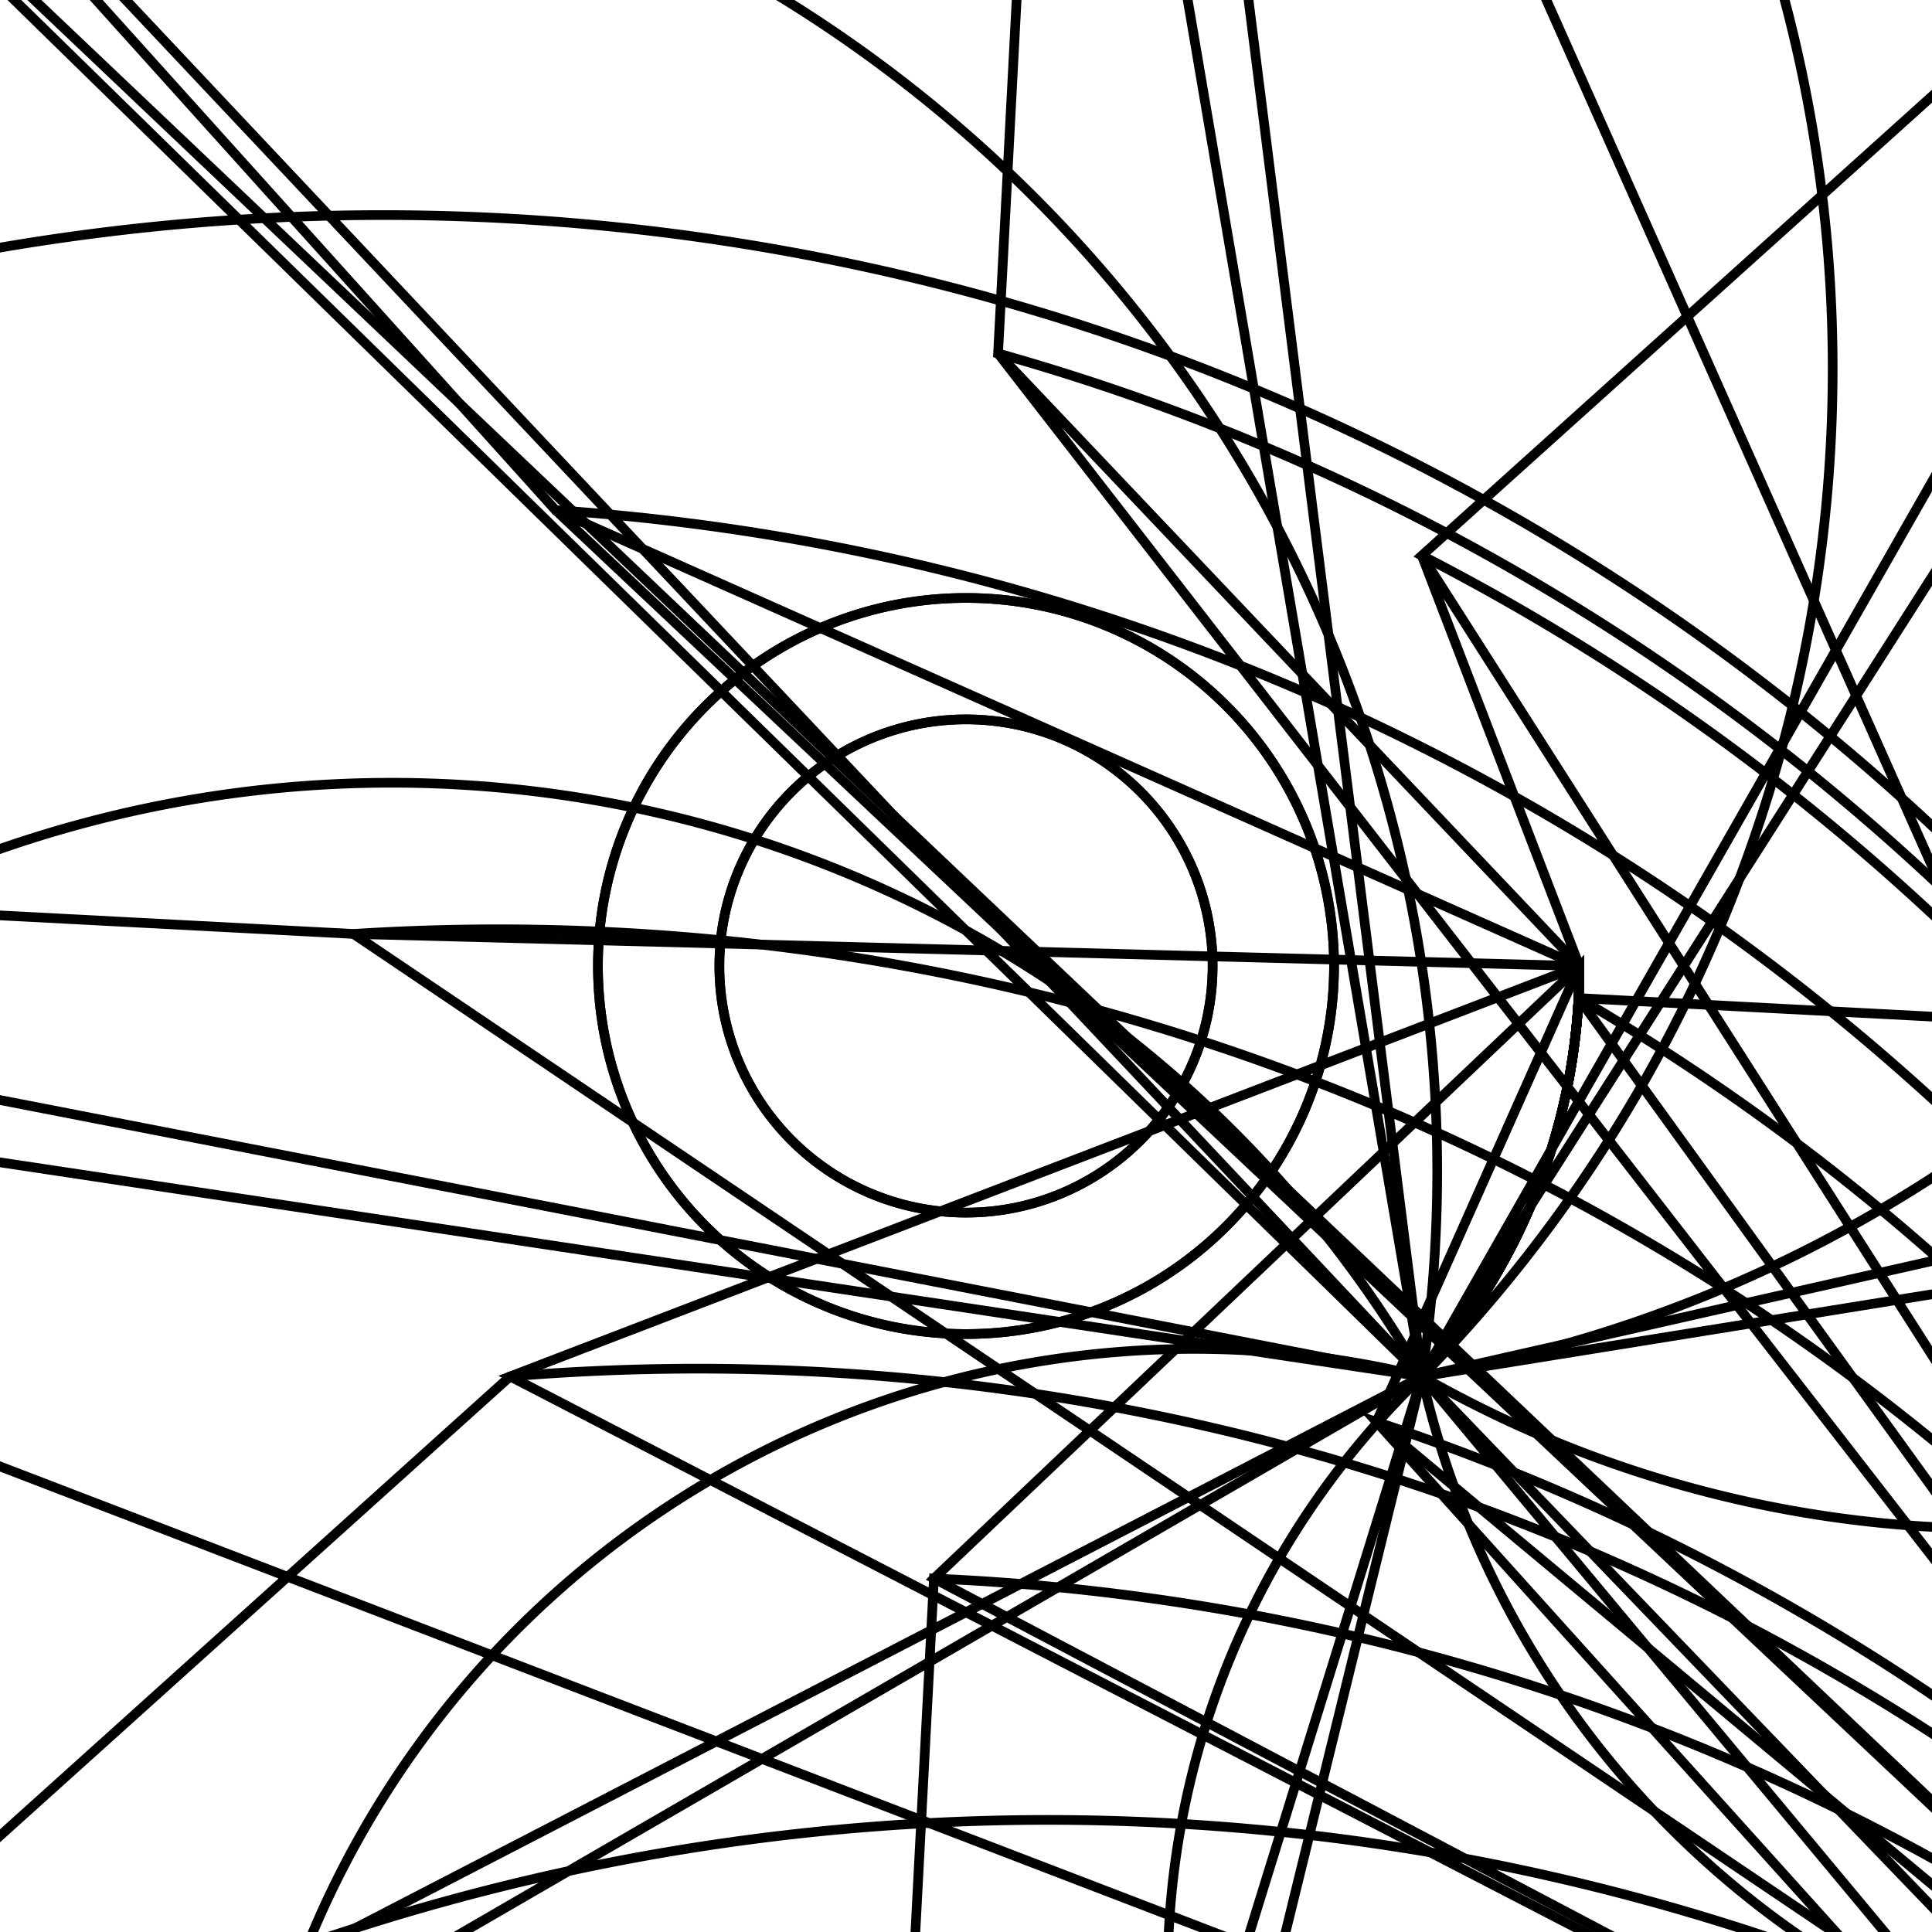 <svg version='1.1' x='0px' y='0px' viewBox='-10 -10 20 20' xmlns='http://www.w3.org/2000/svg'><style>path{stroke:black; stroke-width: 0.1; fill: transparent}</style><path d='M6.35,0,A6.35,6.35,0,0,1,4.719,4.249,L-7.105427357601002e-15,-23.495,A23.495,23.495,0,0,1,17.46,15.721,L-4.249,-4.719,Z'/>
<path d='M6.35,0,A6.35,6.35,0,0,1,4.719,4.249,L7.105427357601002e-15,23.495,A23.495,23.495,0,0,1,17.46,15.721,L4.249,4.719,Z'/>
<path d='M6.35,0,A6.35,6.35,0,0,1,4.719,4.249,L-16.613,16.613,A23.495,23.495,0,0,1,17.46,15.721,L-0.332,6.341,Z'/>
<path d='M6.35,0,A6.35,6.35,0,0,1,4.719,4.249,L16.613,-16.613,A23.495,23.495,0,0,1,17.46,15.721,L0.332,-6.341,Z'/>
<path d='M6.35,0,A6.35,6.35,0,0,1,4.719,4.249,L-16.613,-16.613,A23.495,23.495,0,0,1,17.46,15.721,L-6.341,-0.332,Z'/>
<path d='M6.35,0,A6.35,6.35,0,0,1,4.719,4.249,L16.613,16.613,A23.495,23.495,0,0,1,17.46,15.721,L6.341,0.332,Z'/>
<path d='M6.35,0,A6.35,6.35,0,0,1,4.719,4.249,L-23.495,1.7763568394002505e-15,A23.495,23.495,0,0,1,17.46,15.721,L-4.719,4.249,Z'/>
<path d='M6.35,0,A6.35,6.35,0,0,1,4.719,4.249,L23.495,5.329070518200751e-15,A23.495,23.495,0,0,1,17.46,15.721,L4.719,-4.249,Z'/>
<path d='M25.4,0,A25.4,25.4,0,0,1,-25.4,3.1106028698342773e-15,A25.4,25.4,0,0,1,25.4,-6.2212057396685545e-15,Z'/>
<path d='M3.81,0,A3.81,3.81,0,0,1,-3.81,4.665904304751416e-16,A3.81,3.81,0,0,1,3.81,-9.331808609502833e-16,Z'/>
<path d='M-15.721,-17.46,L-4.249,-4.719,A23.495,23.495,0,0,1,17.46,15.721,L-7.105427357601002e-15,-23.495,A6.35,6.35,0,0,1,4.719,4.249,Z'/>
<path d='M15.721,17.46,L4.249,4.719,A23.495,23.495,0,0,1,17.46,15.721,L7.105427357601002e-15,23.495,A6.35,6.35,0,0,1,4.719,4.249,Z'/>
<path d='M-1.23,23.463,L-0.332,6.341,A23.495,23.495,0,0,1,17.46,15.721,L-16.613,16.613,A6.35,6.35,0,0,1,4.719,4.249,Z'/>
<path d='M1.23,-23.463,L0.332,-6.341,A23.495,23.495,0,0,1,17.46,15.721,L16.613,-16.613,A6.35,6.35,0,0,1,4.719,4.249,Z'/>
<path d='M-23.463,-1.23,L-6.341,-0.332,A23.495,23.495,0,0,1,17.46,15.721,L-16.613,-16.613,A6.35,6.35,0,0,1,4.719,4.249,Z'/>
<path d='M23.463,1.23,L6.341,0.332,A23.495,23.495,0,0,1,17.46,15.721,L16.613,16.613,A6.35,6.35,0,0,1,4.719,4.249,Z'/>
<path d='M-17.46,15.721,L-4.719,4.249,A23.495,23.495,0,0,1,17.46,15.721,L-23.495,1.7763568394002505e-15,A6.35,6.35,0,0,1,4.719,4.249,Z'/>
<path d='M17.46,-15.721,L4.719,-4.249,A23.495,23.495,0,0,1,17.46,15.721,L23.495,5.329070518200751e-15,A6.35,6.35,0,0,1,4.719,4.249,Z'/>
<path d='M2.553,0,A2.553,2.553,0,0,1,-2.553,3.126155884183448e-16,A2.553,2.553,0,0,1,2.553,-6.252311768366896e-16,Z'/>
<path d='M2.553,0,A2.553,2.553,0,0,1,-2.553,3.126155884183448e-16,A2.553,2.553,0,0,1,2.553,-6.252311768366896e-16,Z'/>
<path d='M3.81,0,A3.81,3.81,0,0,1,-3.81,4.665904304751416e-16,A3.81,3.81,0,0,1,3.81,-9.331808609502833e-16,Z'/></svg>